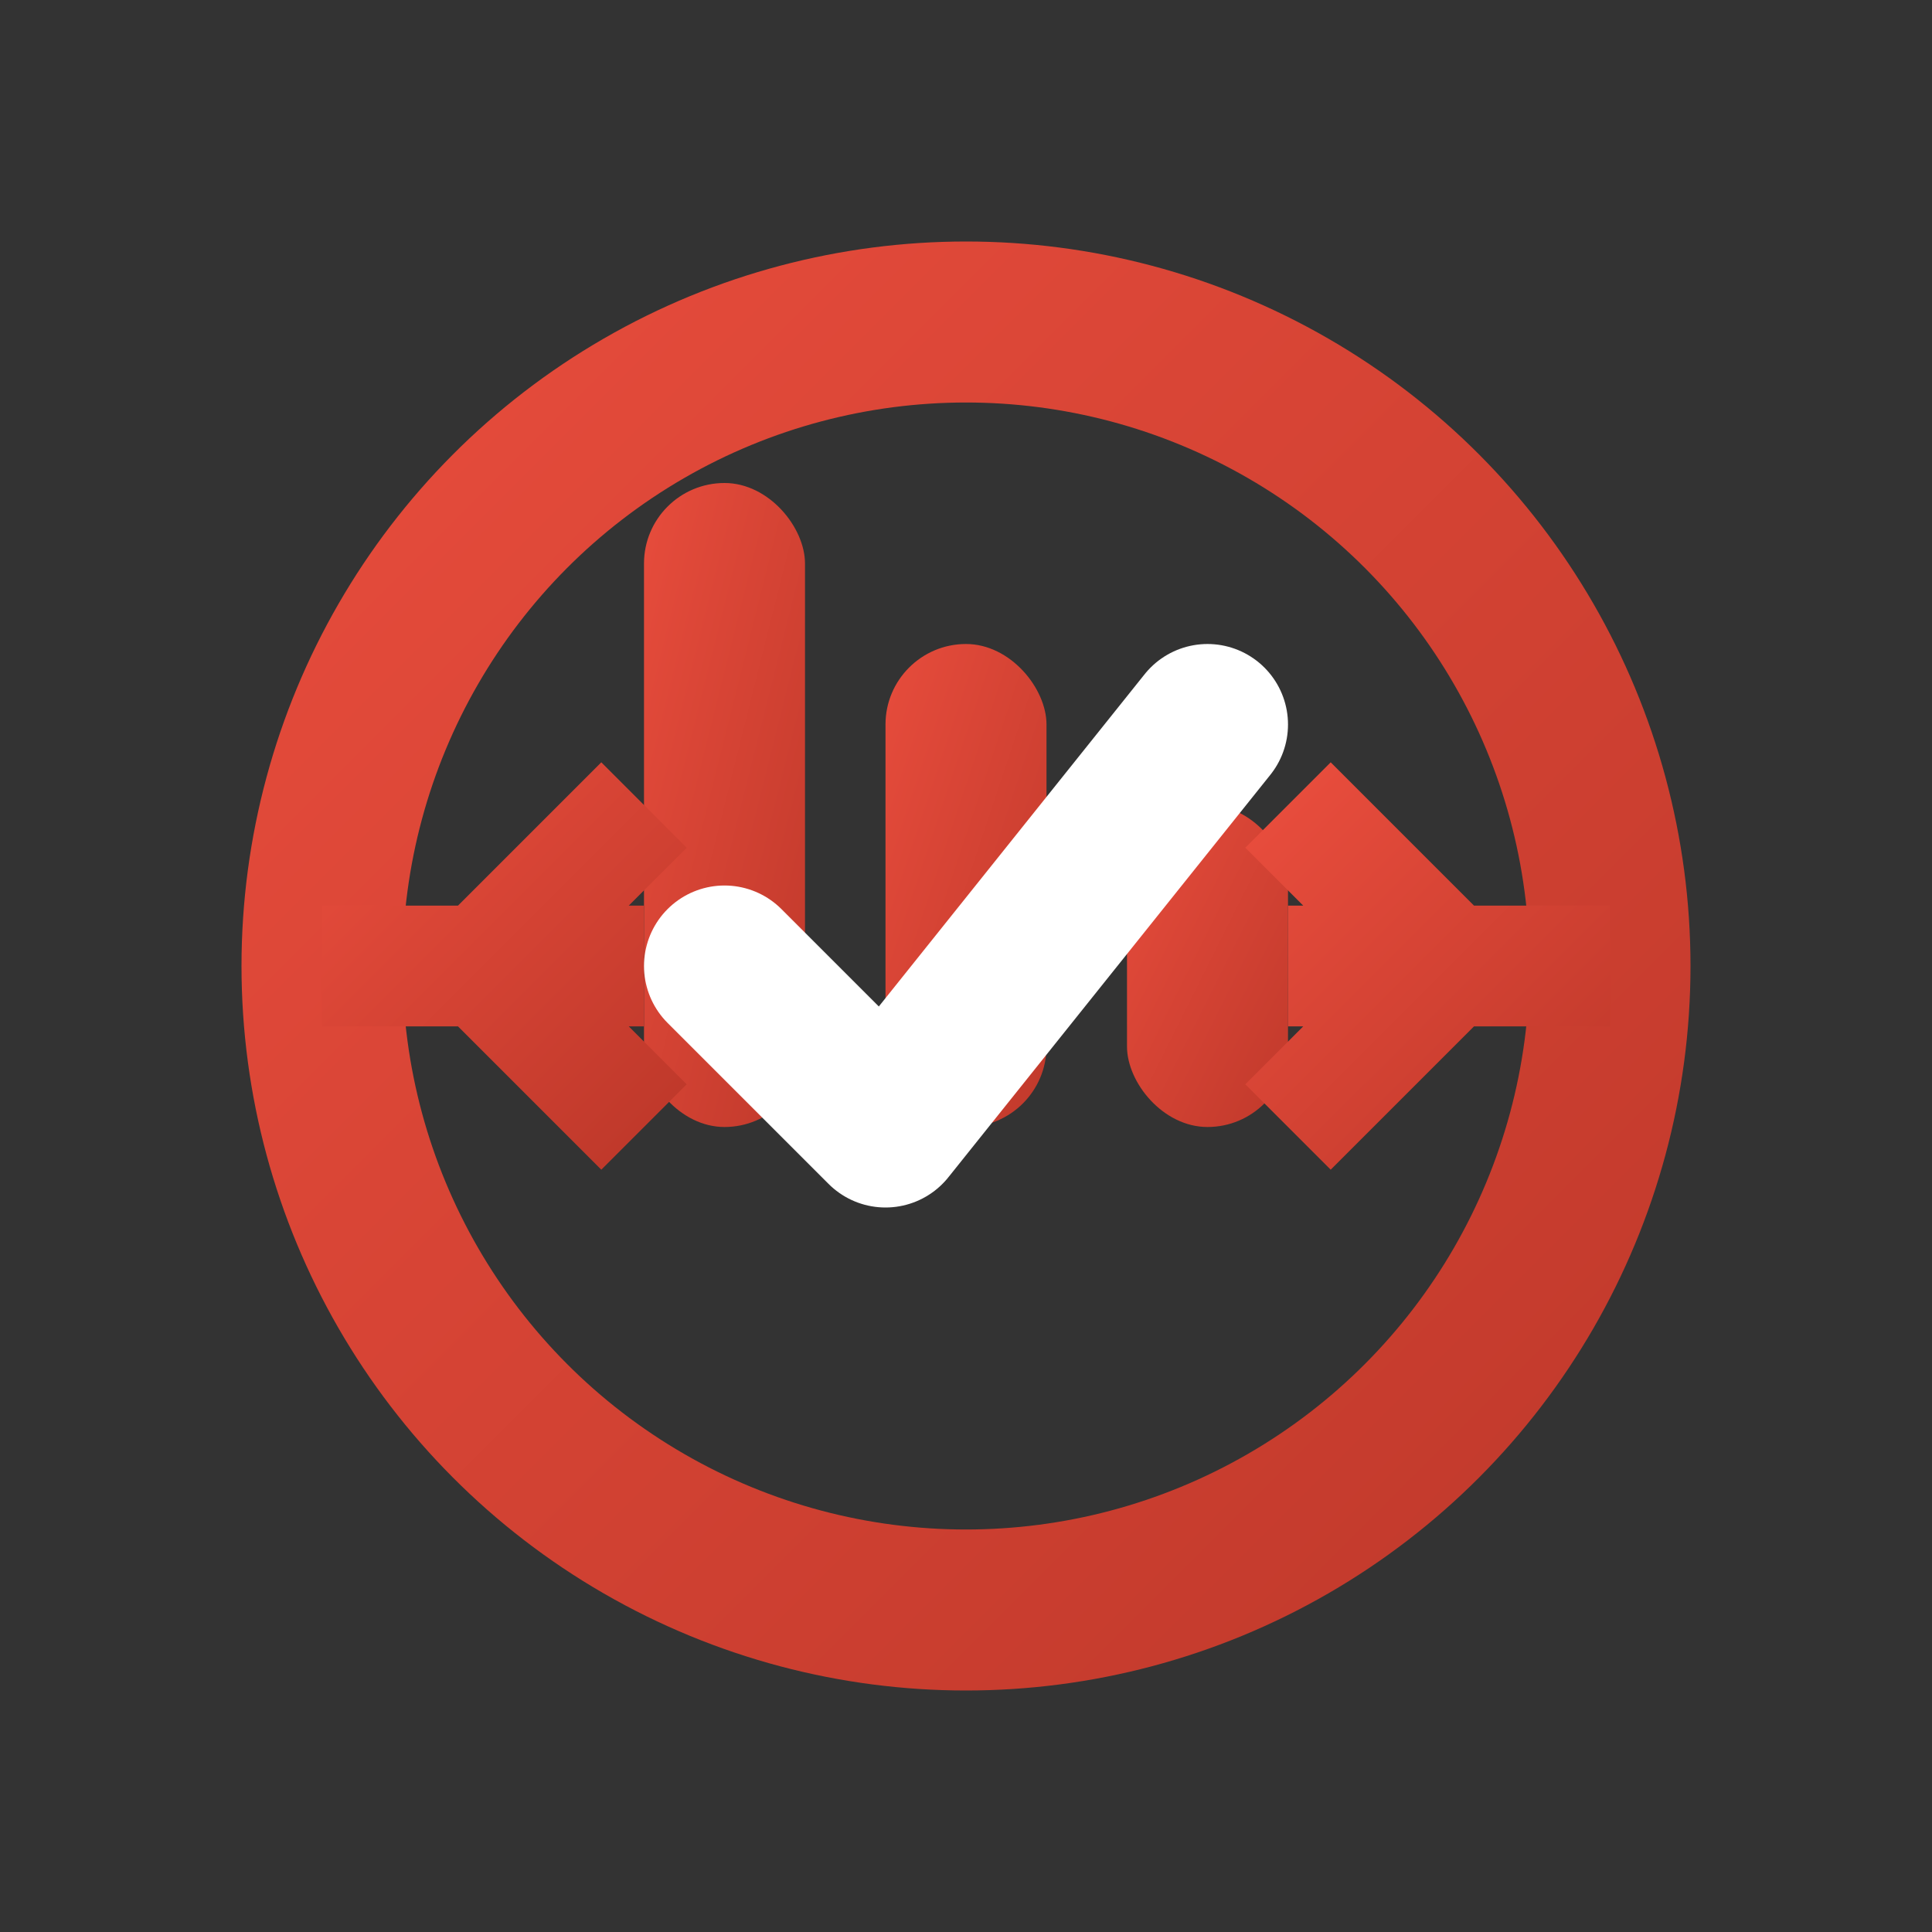 <svg viewBox="0 0 24 24" xmlns="http://www.w3.org/2000/svg">
  <rect x="0" y="0" width="24" height="24" fill="#333333" stroke="none"/>
  <defs>
    <linearGradient id="ragasGradient" x1="0%" y1="0%" x2="100%" y2="100%">
      <stop offset="0%" style="stop-color:#E74C3C;stop-opacity:1" />
      <stop offset="100%" style="stop-color:#C0392B;stop-opacity:1" />
    </linearGradient>
  </defs>
  <title>RAGAS</title>
  <!-- RAG + Assessment icon concept -->
  <g fill="url(#ragasGradient)">
    <!-- Central evaluation circle -->
    <circle cx="12" cy="12" r="8" fill="none" stroke="url(#ragasGradient)" stroke-width="2"/>
    <!-- Assessment bars/metrics -->
    <rect x="8" y="6" width="2" height="8" fill="url(#ragasGradient)" rx="1"/>
    <rect x="11" y="8" width="2" height="6" fill="url(#ragasGradient)" rx="1"/>
    <rect x="14" y="10" width="2" height="4" fill="url(#ragasGradient)" rx="1"/>
    <!-- Retrieval arrows -->
    <path d="M4 12 L8 12 M8 10 L6 12 L8 14" stroke="url(#ragasGradient)" stroke-width="1.5" fill="none"/>
    <path d="M20 12 L16 12 M16 10 L18 12 L16 14" stroke="url(#ragasGradient)" stroke-width="1.5" fill="none"/>
    <!-- Evaluation checkmark -->
    <path d="M9 12 L11 14 L15 9" stroke="#fff" stroke-width="2" fill="none" stroke-linecap="round" stroke-linejoin="round"/>
  </g>
</svg>
